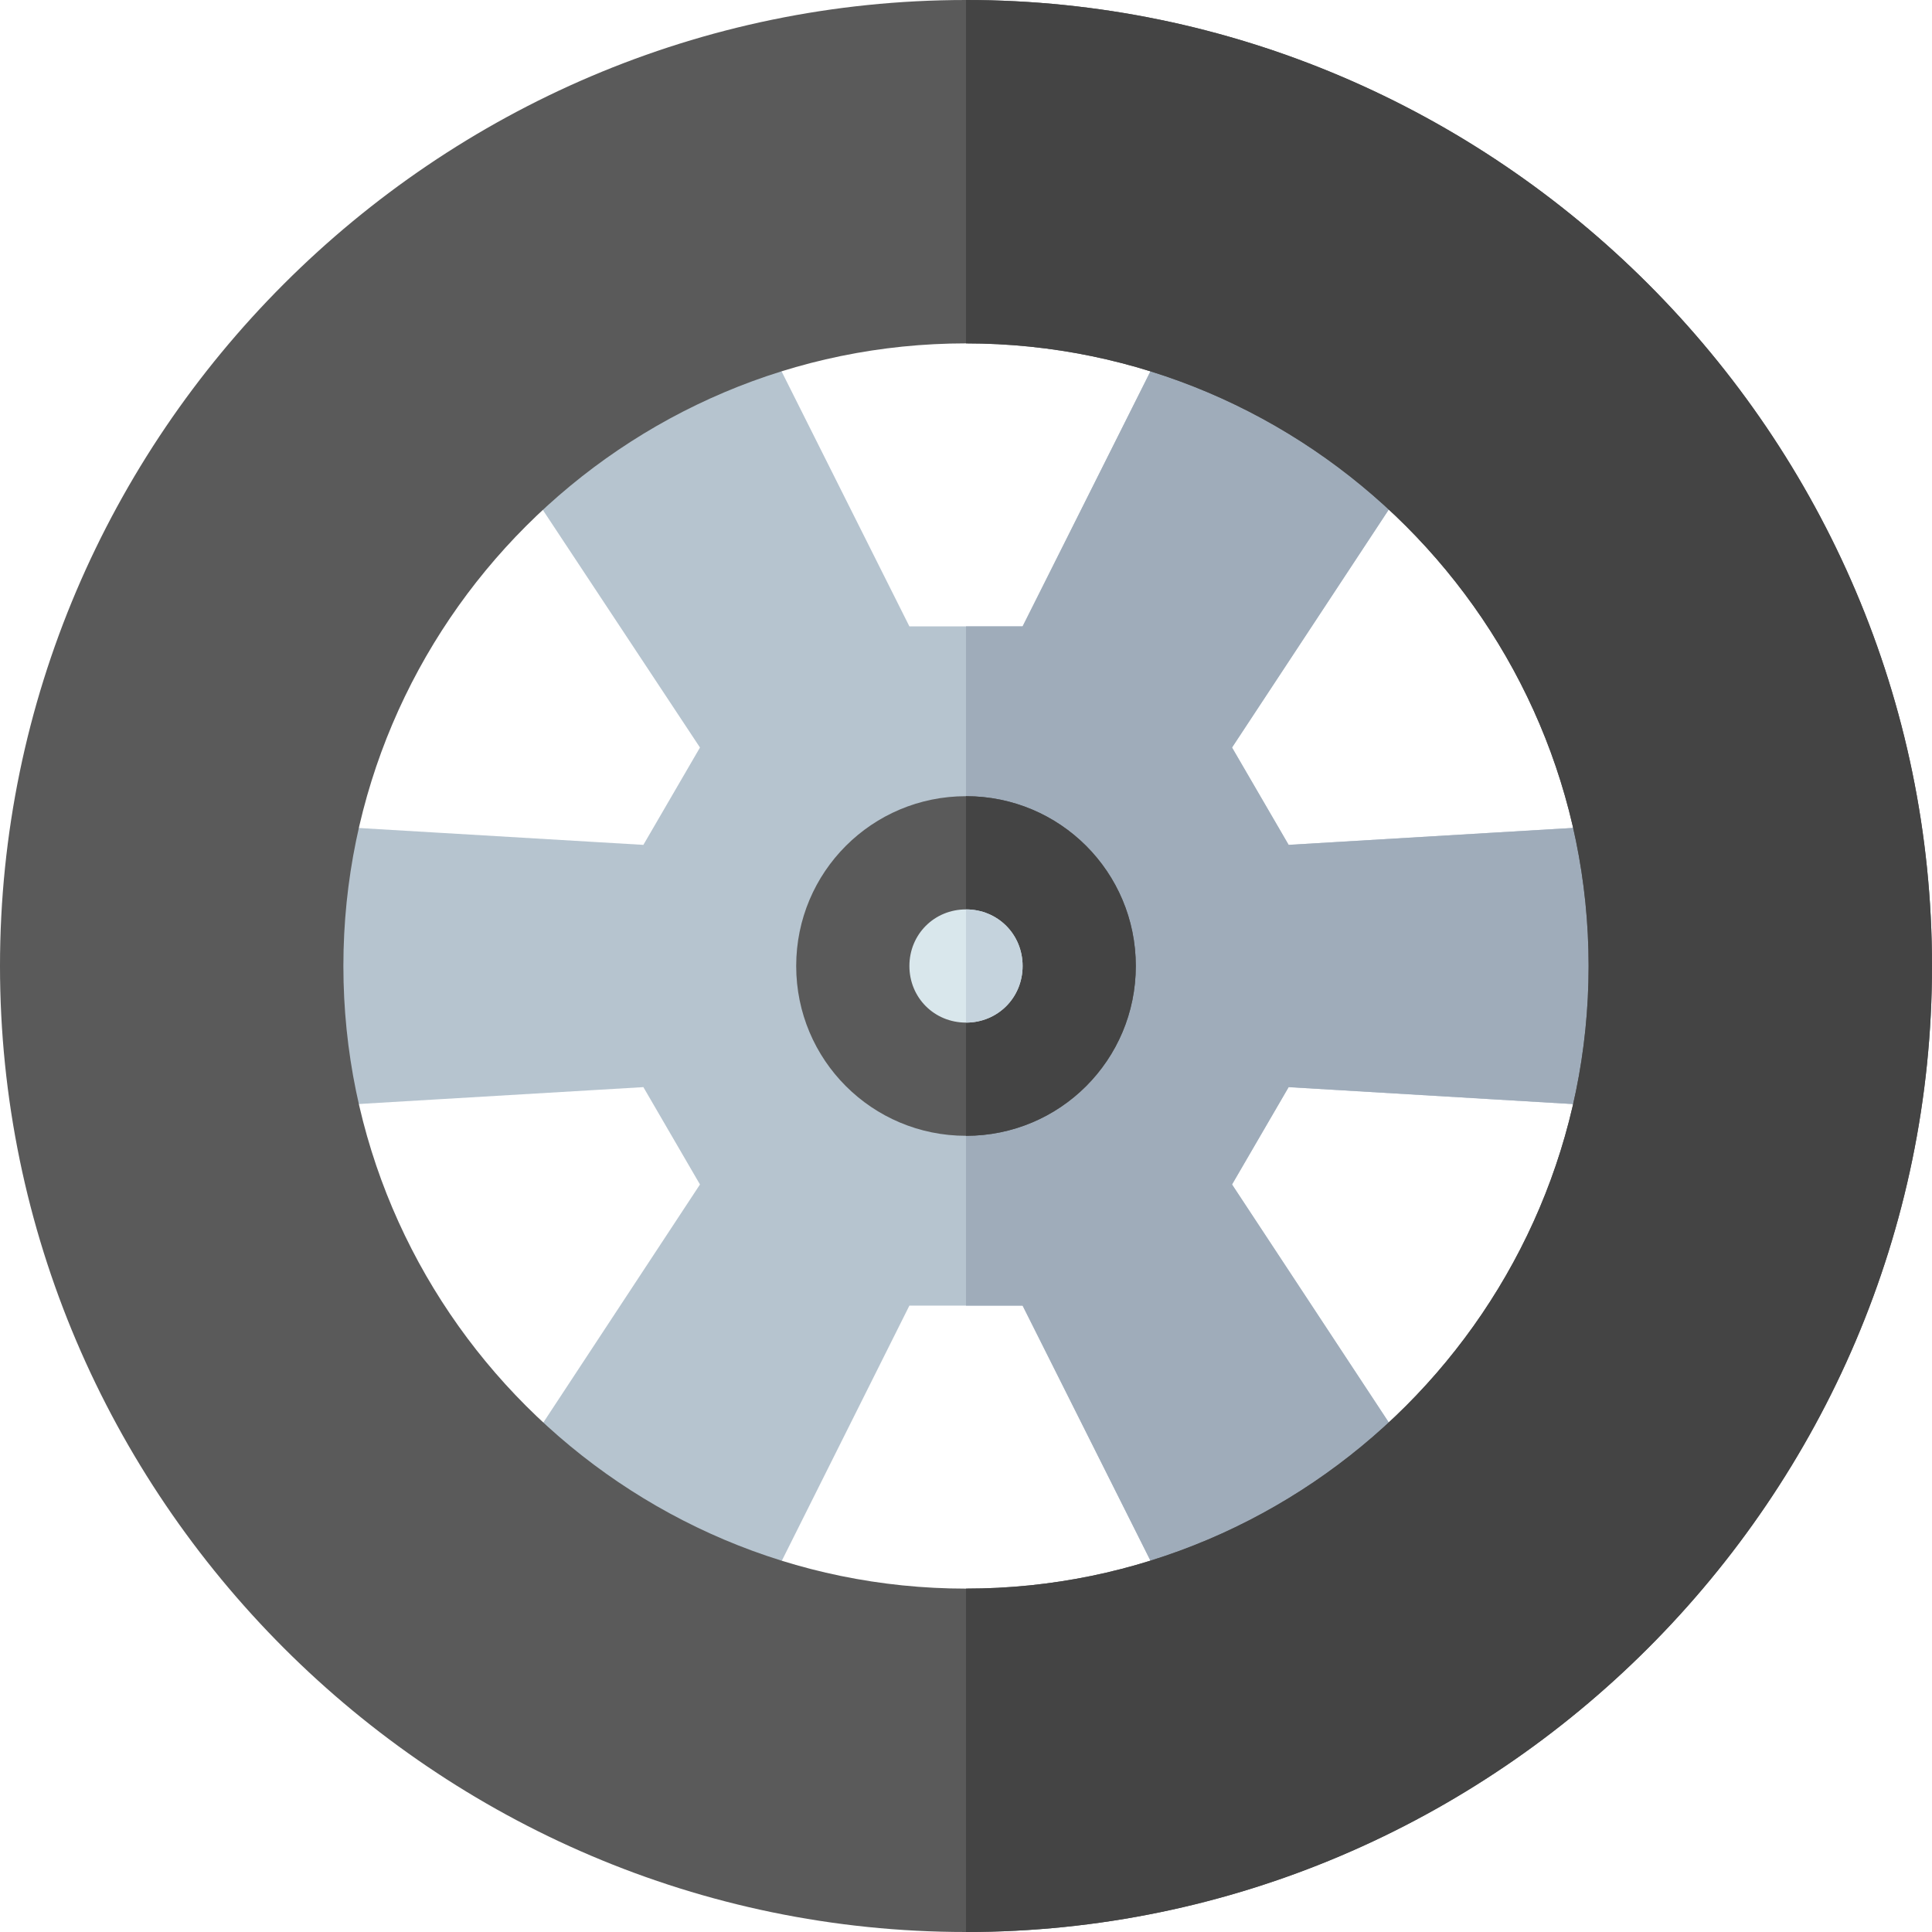 <svg viewBox="0 0 512 512" xmlns="http://www.w3.org/2000/svg"><path d="m477.398 296.199c2.402-12.898 3.602-26.398 3.602-40.199s-1.199-27.301-3.602-40.199l-135.898 8.098-15-25.797 74.699-113.402c-20.398-17.699-43.801-31.199-69.297-40.199l-60.902 121.5h-30l-60.902-121.5c-25.797 9-49.199 22.797-69.598 40.199l75 113.402-15 25.797-136.602-8.098c-2.699 12.898-3.898 26.398-3.898 40.199s1.199 27.301 3.898 40.199l136.602-8.098 15 25.797-68.699 104.402 64.199 47.699 60-120h30l60.902 121.5c25.496-9 48.898-22.5 69.297-40.199l-74.699-113.402 15-25.797zm0 0" fill="#b6c4cf"/><path d="m341.5 288.102-15 25.797 74.699 113.402c-20.398 17.699-43.801 31.199-69.297 40.199l-60.902-121.5h-15v-180h15l60.902-121.5c25.496 9 48.898 22.5 69.297 40.199l-74.699 113.402 15 25.797 135.898-8.098c2.402 12.898 3.602 26.398 3.602 40.199s-1.199 27.301-3.602 40.199zm0 0" fill="#9facba"/><path d="m256 0c-140.699 0-256 115.301-256 256s115.301 256 256 256 256-115.301 256-256-115.301-256-256-256zm0 421c-90.902 0-165-74.102-165-165 0-90.902 74.098-165 165-165s165 74.098 165 165c0 90.898-74.098 165-165 165zm0 0" fill="#5a5a5a"/><path d="m512 256c0 140.699-115.301 256-256 256v-91c90.902 0 165-74.102 165-165 0-90.902-74.098-165-165-165v-91c140.699 0 256 115.301 256 256zm0 0" fill="#444"/><path d="m256 211c-24.902 0-45 20.098-45 45 0 24.898 20.098 45 45 45s45-20.102 45-45c0-24.902-20.098-45-45-45zm0 0" fill="#5a5a5a"/><path d="m256 301v-90c24.902 0 45 20.098 45 45 0 24.898-20.098 45-45 45zm0 0" fill="#444"/><path d="m256 241c-8.402 0-15 6.598-15 15 0 8.398 6.598 15 15 15s15-6.602 15-15c0-8.402-6.598-15-15-15zm0 0" fill="#d9e7ec"/><path d="m271 256c0 8.398-6.598 15-15 15v-30c8.402 0 15 6.598 15 15zm0 0" fill="#c5d3dd"/></svg>